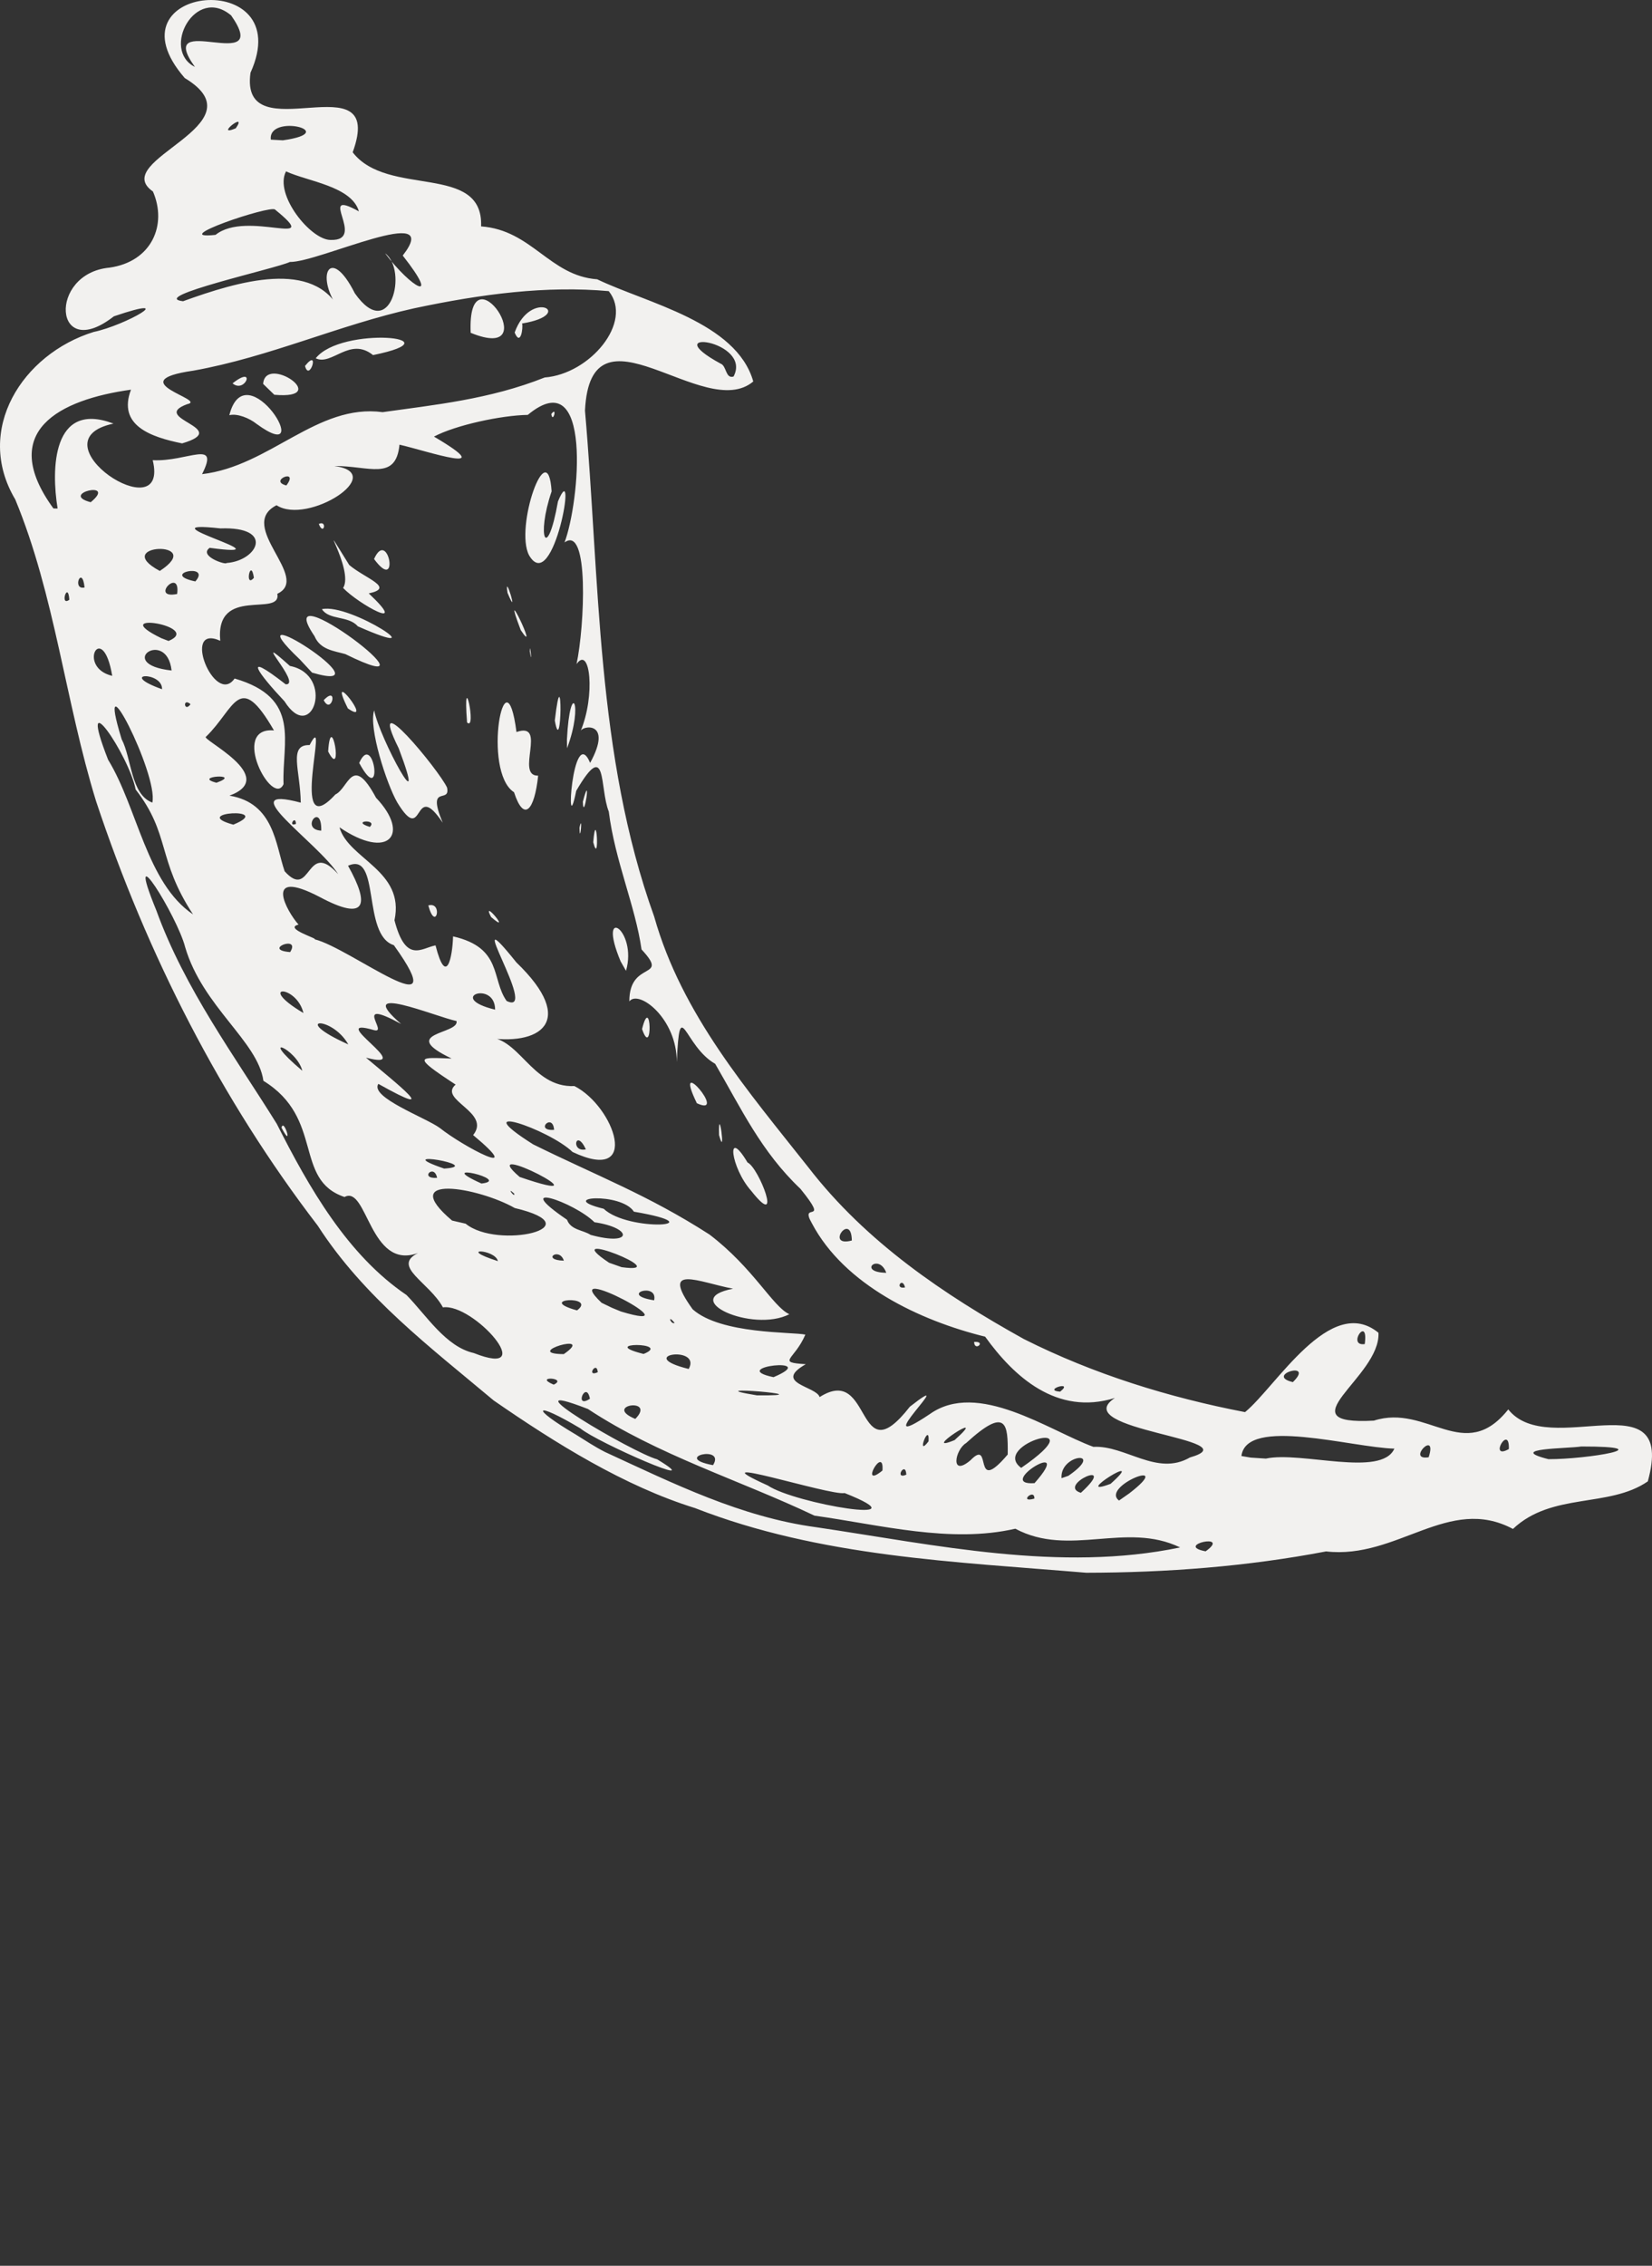 <svg width="159" height="218" viewBox="0 0 159 218" fill="none" xmlns="http://www.w3.org/2000/svg">
<rect x="0" y="0" width="159" height="218" fill="#333333" stroke="none"/>
<g clip-path="url(#clip0)">
<path d="M47.514 134.743C41.459 129.661 34.998 124.791 30.583 117.928C21.291 105.826 14.139 91.818 9.249 77.095C6.292 67.52 5.28 57.255 1.467 48.052C-2.517 41.366 2.153 34.062 9.017 31.938C12.071 31.309 17.444 28.233 10.958 30.435C5.142 34.984 4.582 26.3 10.544 25.75C14.614 25.174 16.112 21.622 14.719 18.424C10.349 15.383 25.312 12.046 17.782 7.509C9.944 -1.516 28.75 -3.253 24.11 6.998C23 14.88 37.256 5.55 33.945 14.654C37.309 19.026 46.536 15.651 46.304 21.782C51.203 22.141 52.884 26.535 57.477 26.872C62.245 29.169 70.88 30.975 72.5 36.704C67.773 40.695 56.831 28.459 56.303 39.508C57.733 55.833 57.368 72.65 62.965 88.195C65.612 97.607 72.033 105.016 77.828 112.348C83.376 119.526 90.89 124.584 98.55 128.838C105.267 132.218 112.509 134.457 119.831 135.866C122.8 133.443 128.043 124.436 132.673 128.231C132.896 132.504 123.483 137.157 132.231 136.685C137.372 135.03 140.934 140.922 145.166 135.605C149.065 140.533 161.37 132.46 158.597 142.53C154.844 145.113 149.374 143.552 145.617 147.106C139.424 143.804 134.492 150.056 127.633 149.268C120.018 150.723 112.268 151.309 104.549 151.321C91.881 150.255 78.946 149.805 66.896 145.099C60.105 142.994 53.481 138.869 47.514 134.743ZM58.212 139.692C64.84 142.746 71.323 145.97 78.588 146.945C90.115 148.652 102.018 151.286 113.585 148.886C108.35 146.365 102.936 149.866 97.721 147.084C91.467 148.518 84.754 146.716 78.393 145.827C71.163 142.392 63.358 140.03 56.588 135.566C48.124 132.27 60.962 139.796 63.249 140.407C68.537 143.608 57.432 138.764 55.864 137.434C51.434 134.783 50.87 135.337 55.426 138.028C56.344 138.6 57.25 139.203 58.212 139.692ZM45.598 130.181C52.023 132.72 45.569 125.363 42.629 125.788C41.325 123.374 37.646 121.849 40.241 120.554C35.575 122.283 35.351 113.98 33.158 115.168C28.22 113.505 31.237 107.611 25.352 103.99C24.815 100.176 19.507 96.87 17.818 91.12C17.071 88.174 11.819 79.721 15.044 87.588C17.79 95.162 22.619 101.654 26.64 108.131C29.759 114.3 33.447 120.753 39.128 124.601C41.046 126.563 42.893 129.566 45.597 130.181H45.598ZM27.095 108.504C27.317 107.468 28.269 110.744 27.095 108.504V108.504ZM53.294 133.223C54.715 132.543 51.247 132.365 53.294 133.223V133.223ZM56.779 134.58C56.418 132.707 55.187 135.628 56.779 134.58V134.58ZM61.145 136.521C63.22 134.409 57.94 135.189 61.145 136.521V136.521ZM68.626 140.969C69.889 138.981 64.585 140.221 68.626 140.969V140.969ZM54.261 130.286C57.485 128.058 50.09 130.255 54.261 130.286V130.286ZM57.535 132.027C57.441 130.853 56.369 132.555 57.535 132.027V132.027ZM73.897 142.924C76.529 144.697 89.262 146.806 81.29 143.652C79.952 143.951 66.506 139.592 73.897 142.924ZM47.921 121.338C47.665 120.161 43.834 120.034 47.921 121.338V121.338ZM55.536 126.079C57.522 124.601 51.422 124.939 55.536 126.079V126.079ZM61.944 130.269C64.791 129.125 57.331 129.12 61.944 130.269V130.269ZM44.818 117.737C47.905 120.263 57.271 118.062 49.545 116.23C46.032 114.232 38.113 112.864 43.511 117.435L44.818 117.737ZM66.287 131.715C67.574 129.38 60.893 130.38 66.287 131.715V131.715ZM59.764 126.186C67.31 128.461 53.416 121.09 57.9 125.346L58.896 125.827L59.764 126.186ZM72.843 134.25C79.99 134.323 66.385 133.198 72.843 134.25V134.25ZM42.069 113.326C41.788 111.905 40.307 113.444 42.069 113.326V113.326ZM84.933 141.486C85.124 138.921 82.601 143.396 84.933 141.486V141.486ZM54.269 121.294C53.835 119.943 52.036 121.238 54.269 121.294V121.294ZM42.747 112.434C46.85 112.17 37.126 110.506 42.747 112.434V112.434ZM29.096 103.022C28.585 100.922 24.633 99.249 29.096 103.022V103.022ZM64.93 127.283C64.179 126.368 64.576 127.482 64.93 127.283V127.283ZM87.231 141.885C87.163 140.485 86.017 142.412 87.231 141.885V141.885ZM62.957 125.108C63.359 123.305 59.456 124.561 62.957 125.108V125.108ZM46.341 113.872C49.396 113.525 41.447 111.671 46.341 113.872V113.872ZM74.447 132.504C79.206 130.493 69.809 131.524 74.447 132.504V132.504ZM59.83 121.919C65.312 122.672 53.303 117.937 58.623 121.494L59.83 121.919ZM78.885 134.419C84.007 131.157 82.317 142.067 87.573 135.342C92.755 131.304 83.097 140.333 89.482 136.061C94.103 132.764 100.926 137.625 105.236 139.207C108.334 139.046 111.348 142.067 114.527 140.229C120.644 138.469 102.563 137.621 107.302 134.505C101.706 136.244 97.572 132.434 94.818 128.608C88.539 127.061 81.281 123.639 78.146 117.707C76.867 115.485 79.991 118.024 77.042 114.384C73.261 110.796 71.373 106.718 68.834 102.355C65.799 100.631 65.442 95.549 65.137 102.187C65.162 97.997 61.474 95.176 60.572 96.346C60.556 92.312 64.521 94.335 61.746 91.35C61.15 87.168 59.184 82.81 58.594 78.087C57.677 75.812 58.464 70.938 55.459 76.09C54.366 81.536 55.098 69.4 56.8 73.399C59.033 69.318 55.995 69.798 55.873 70.362C57.328 66.918 56.795 62.029 55.492 63.893C56.267 60.24 56.718 50.452 54.335 52.19C55.78 48.368 57.076 34.71 50.796 39.919C48.254 39.958 43.848 40.903 41.769 42.008C48.295 45.847 41.11 43.394 38.45 42.783C38.105 46.336 35.473 44.802 32.183 44.837C37.439 45.53 29.624 50.568 26.616 48.611C22.701 50.604 29.991 55.587 26.693 57.129C27.1 59.447 20.698 56.289 21.198 61.653C17.4 59.945 20.678 68.013 22.579 65.284C29.041 67.151 27.128 71.402 27.29 75.444C26.238 77.796 22.091 69.911 26.367 70.276C22.992 64.43 22.636 68.161 19.833 70.877C19.183 71.073 26.981 74.742 22.087 76.553C26.392 77.264 26.518 81.285 27.396 83.829C29.983 86.705 29.45 80.652 32.55 84.11C30.587 81.029 22.168 75.43 28.947 77.226C28.91 74.127 27.72 71.627 29.8 71.687C31.859 67.714 27.643 81.488 32.282 76.437C33.564 75.839 33.886 72.459 36.193 76.757C39.543 80.276 37.403 82.822 32.675 79.599C33.52 82.663 38.999 83.754 37.967 88.543C39.059 92.754 40.587 91.202 41.918 90.96C42.962 95.05 43.556 92.043 43.605 90.093C48.385 91.186 47.264 94.201 48.762 96.307C52.055 97.892 44.047 85.557 49.701 92.598C55.65 98.33 51.934 100.721 46.594 99.804C49.973 99.512 51.06 104.679 55.289 104.496C59.143 106.454 61.755 113.968 55.11 110.839C52.807 108.621 44.647 105.887 51.313 110.103C57.462 113.144 62.352 114.96 68.285 118.778C72.53 122.01 74.364 125.713 75.973 126.447C72.403 128.266 65.219 124.995 70.555 123.994C67.225 123.348 63.481 121.551 66.668 125.974C69.381 128.392 76.273 128.136 77.513 128.409C76.465 130.87 74.666 131.066 77.553 131.256C74.332 133.089 78.589 133.375 78.885 134.419H78.885ZM72.297 114.57C70.336 112.382 69.828 108.288 71.948 111.848C73.037 112.317 75.43 118.544 72.297 114.57ZM93.754 129.111C94.977 129.025 93.79 130.102 93.754 129.111V129.111ZM69.204 109.206C69.125 105.9 69.909 111.757 69.204 109.206V109.206ZM67.071 106.147C64.602 101.065 70.177 107.586 67.071 106.147V106.147ZM41.224 87.117C42.674 86.705 41.939 89.759 41.224 87.117V87.117ZM61.795 99.011C62.685 95.444 62.839 102.001 61.795 99.011V99.011ZM47.264 88.23C46.24 86.263 49.404 90.077 47.264 88.23V88.23ZM59.732 92.494C57.397 86.913 61.389 89.443 60.252 93.408L59.732 92.494ZM38.227 77.194C37.184 75.362 35.457 69.989 36.014 68.347C36.513 71.02 41.338 79.847 38.377 72.004C35.108 65.431 42.288 74.135 43.028 75.778C43.373 77.407 41.009 75.332 42.609 79.157C39.689 74.803 40.887 81.563 38.227 77.194ZM31.583 72.307C31.855 68.048 33.102 75.227 31.583 72.307V72.307ZM34.572 73.407C35.998 70.194 36.988 77.888 34.572 73.407V73.407ZM27.379 67.472C24.905 64.846 23.114 62.428 27.497 65.842C29.182 65.912 23.744 60.344 27.903 64.074C32.273 64.924 30.059 71.723 27.379 67.472ZM31.156 67.368C32.594 65.847 31.92 68.863 31.156 67.368V67.368ZM33.483 68.161C31.302 63.806 36.127 69.989 33.483 68.161V68.161ZM28.862 63.451C21.669 56.617 37.898 67.021 30.036 64.716L28.862 63.451ZM49.473 76.224C46.358 74.235 48.644 62.208 49.709 70.431C52.735 69.386 49.541 74.682 51.796 74.63C51.443 77.969 50.432 79.171 49.473 76.224ZM57.096 81.033C57.4 77.407 57.738 83.513 57.096 81.033V81.033ZM55.773 79.634C56.114 78.087 55.805 81.458 55.773 79.634V79.634ZM30.27 61.206C25.649 54.403 43.702 68.086 33.232 62.931C32.139 62.624 30.819 62.515 30.27 61.206ZM44.952 69.509C44.514 63.781 45.928 70.457 44.952 69.509V69.509ZM56.097 77.138C56.958 73.876 56.163 79.296 56.097 77.138V77.138ZM30.982 58.611C33.727 57.983 42.361 63.754 34.434 60.258C33.553 59.217 31.672 59.69 30.982 58.61V58.611ZM54.565 71.15C54.859 65.293 56.207 67.654 54.578 71.991L54.565 71.15V71.15ZM33.024 56.571C34.145 54.82 30.05 48.655 33.612 54.36C35.153 55.664 38.068 56.544 35.493 57.094C39.542 60.904 34.507 58.126 33.024 56.571ZM53.399 69.322C54.172 62.65 54.083 73.23 53.399 69.322V69.322ZM30.685 50.409C31.542 50.018 31.139 51.626 30.685 50.409V50.409ZM36.001 53.785C37.369 50.721 38.523 57.198 36.001 53.785V53.785ZM50.991 62.679C50.979 61.505 51.275 64.391 50.991 62.679V62.679ZM50.122 60.631C48.042 55.154 52.06 63.529 50.122 60.631V60.631ZM48.846 57.038C48.498 54.776 50.032 59.881 48.846 57.038V57.038ZM50.925 53.433C49.496 50.751 52.73 41.604 53.091 47.276C51.584 51.696 52.656 54.166 53.704 48.239C55.646 43.576 53.286 57.446 50.925 53.433ZM53.062 39.833C53.684 39.017 53.2 40.815 53.062 39.833V39.833ZM49.493 114.847C48.648 114.059 49.602 115.346 49.493 114.847V114.847ZM56.844 118.812C60.933 119.935 60.913 118.136 57.217 117.598C55.231 115.628 48.956 113.534 54.573 117.356C54.943 118.362 56.117 118.335 56.844 118.812ZM42.329 108.525C44.578 110.32 50.812 113.603 45.537 109.211C47.316 107.004 42.133 105.831 43.852 104.354C39.477 101.497 40.398 101.753 43.466 101.845C38.21 99.335 44.225 99.526 43.941 98.24C41.915 97.815 33.873 94.426 38.604 98.517C33.796 95.904 37.458 99.492 36.005 99.115C31.086 97.685 40.384 103.11 35.225 101.762C38.044 104.145 42.816 107.872 36.415 104.284C35.575 105.579 40.997 107.542 42.328 108.525H42.329ZM50.016 113.24C59.362 116.451 45.431 109.31 50.016 113.24V113.24ZM89.371 138.673C89.493 136.693 88.095 140.363 89.371 138.673V138.673ZM93.416 140.489C95.573 138.263 93.506 144.042 96.99 139.944C97.026 137.01 96.885 135.277 92.986 138.842C91.909 139.48 91.431 142.179 93.416 140.49V140.489ZM29.206 97.469C28.544 94.692 24.564 94.704 29.206 97.469V97.469ZM33.523 100.488C31.919 97.651 27.8 97.919 33.523 100.488V100.488ZM58.099 116.299C60.5 118.574 69.117 117.967 61.011 116.581C59.813 114.687 53.392 115.143 58.099 116.299ZM91.877 138.558C95.568 135.252 88.299 140.031 91.877 138.558V138.558ZM99.557 144.186C99.581 143.124 97.965 144.649 99.557 144.186V144.186ZM99.57 142.699C103.659 138.081 95.609 142.972 99.57 142.699V142.699ZM18.581 87.979C15.097 82.676 16.417 80.292 13.054 75.96C12.416 72.645 7.287 65.132 10.402 73.091C13.253 77.749 14.098 84.959 18.582 87.979H18.581ZM98.286 141.23C105.812 136.043 95.2 138.973 98.286 141.23V141.23ZM104.029 143.63C107.798 140.181 101.645 142.911 104.029 143.63V143.63ZM27.926 91.605C29.003 89.894 25.141 91.385 27.926 91.605V91.605ZM102.83 141.992C106.477 139.484 101.99 139.869 102.169 142.222L102.83 141.992ZM53.33 108.707C53.205 107.009 51.402 108.85 53.33 108.707V108.707ZM56.389 110.584C55.414 108.487 54.894 110.913 56.389 110.584V110.584ZM108.683 143.687C113.357 140.09 105.853 142.998 107.704 144.372L108.683 143.687ZM106.892 142.764C110.701 139.362 102.875 144.272 106.892 142.764V142.764ZM116.037 149.259C118.593 147.434 112.931 148.67 116.037 149.259V149.259ZM30.27 90.371C33.694 91.189 43.961 99.37 37.906 90.939C34.803 89.959 36.663 81.87 33.499 83.299C35.624 87.086 35.245 88.693 30.785 86.311C25.186 83.39 27.638 87.754 28.736 88.959C27.24 89.323 30.709 90.341 30.27 90.37L30.27 90.371ZM14.662 77.221C15.275 74.513 9.013 62.333 11.706 71.116C12.676 72.957 12.575 76.445 14.662 77.221ZM43.311 96.064C41.544 94.492 43.226 95.839 43.311 96.064V96.064ZM47.652 97.144C47.652 94.275 42.852 95.978 47.652 97.144V97.144ZM85.302 122.461C84.583 120.501 82.463 122.417 85.302 122.461V122.461ZM87.109 123.868C86.84 122.772 86.064 124.081 87.109 123.868V123.868ZM102.03 133.899C103.464 132.768 100.239 133.752 102.03 133.899V133.899ZM22.456 79.344C26.562 77.649 18.057 78.135 22.456 79.344V79.344ZM81.987 119.353C81.939 116.52 79.368 120.06 81.987 119.353V119.353ZM20.835 75.31C23.471 74.362 18.394 74.687 20.835 75.31V75.31ZM28.487 79.265C28.442 78.334 27.679 79.621 28.487 79.265V79.265ZM121.838 140.337C125.229 139.605 132.958 142.179 134.204 139.38C130.086 139.272 119.961 136.277 119.482 140.09L120.384 140.242L121.838 140.337H121.838ZM30.919 79.92C30.982 77.047 28.82 79.812 30.919 79.92V79.92ZM10.801 65.028C9.887 59.555 7.324 64.2 10.801 65.028V65.028ZM15.597 66.315C15.659 64.555 11.206 64.733 15.597 66.315V66.315ZM18.338 67.753C17.547 67.068 17.721 68.615 18.338 67.753V67.753ZM35.595 79.56C36.408 78.763 33.67 78.971 35.595 79.56V79.56ZM16.515 64.512C16.049 60.379 10.955 63.893 16.515 64.512V64.512ZM6.674 57.701C6.535 55.794 5.715 58.419 6.674 57.701V57.701ZM8.14 56.523C7.9 54.26 6.881 56.808 8.14 56.523V56.523ZM16.223 61.67C19.643 60.24 9.996 58.706 15.524 61.401L16.223 61.67ZM124.434 132.98C126.623 130.84 121.656 132.318 124.434 132.98V132.98ZM137.507 140.207C138.385 137.444 135.297 140.572 137.507 140.207V140.207ZM17.049 57.151C17.411 54.474 14.337 57.683 17.049 57.151V57.151ZM5.545 48.928C4.927 45.149 5.012 38.515 10.922 40.756C3.034 42.428 16.385 51.218 14.699 44.277C18.017 44.452 21.189 42.185 19.447 45.62C25.985 44.854 30.515 38.806 36.829 39.655C41.747 38.958 47.124 38.433 52.425 36.319C56.782 35.985 60.977 30.98 58.59 28.012C52.648 27.476 46.426 28.268 39.859 29.663C32.581 31.275 25.97 34.342 18.626 35.66C11.466 36.687 20.064 38.485 18.012 38.888C14.28 40.27 22.468 41.202 17.529 42.661C14.48 42.042 11.303 40.925 12.607 37.493C5.751 38.446 -0.276 41.478 5.143 48.922L5.545 48.926L5.545 48.928ZM22.071 39.949C23.675 33.633 30.68 45.149 24.702 40.79C23.991 40.218 22.813 39.754 22.071 39.949ZM22.383 36.885C24.702 35.044 23.613 37.922 22.383 36.885V36.885ZM25.327 36.938C25.54 34.031 32.074 38.476 26.404 37.983L25.327 36.938V36.938ZM29.356 35.209C30.831 33.371 29.783 36.838 29.356 35.209V35.209ZM30.388 34.473C32.841 31.332 44.266 32.466 35.903 34.165C33.661 32.362 31.944 35.226 30.388 34.473ZM45.301 32.02C44.932 23.436 52.713 35.066 45.301 32.02V32.02ZM49.534 31.994C51.08 27.67 55.54 30.257 50.252 31.123C50.365 31.587 50.094 33.359 49.534 31.994ZM15.382 54.932C20.002 51.912 10.475 52.312 15.382 54.932V54.932ZM18.801 55.942C20.422 54.105 15.275 55.197 18.801 55.942V55.942ZM8.729 48.321C11.369 46.154 5.602 47.498 8.729 48.321V48.321ZM145.223 139.419C145.3 136.906 143.204 140.549 145.223 139.419V139.419ZM131.353 129.319C131.747 126.43 129.571 129.57 131.353 129.319V129.319ZM149.037 140.394C152.729 140.407 160.225 139.167 152.192 139.172C150.929 139.38 144.845 139.337 149.037 140.394ZM21.807 54.169C24.796 53.952 26.481 50.654 21.225 50.841C13.083 49.945 28.41 53.818 20.182 52.709C19.078 53.489 21.741 54.386 21.807 54.169ZM24.438 55.591C24.125 53.545 23.512 56.678 24.438 55.591V55.591ZM27.561 46.708C28.857 44.992 25.766 46.249 27.561 46.708V46.708ZM17.619 28.983C22.956 27.051 30.25 24.875 32.768 29.937C30.205 26.648 31.733 23.407 34.153 28.221C37.577 33.087 39.29 26.007 37.065 24.373C39.603 27.735 42.487 29.326 38.762 24.587C42.812 19.391 30.66 25.266 27.898 25.205C26.57 25.841 14.179 28.576 17.619 28.983H17.619ZM20.746 22.597C23.789 20.15 31.269 24.057 26.469 20.162C25.998 19.72 15.959 23.117 20.746 22.597ZM31.838 23.086C35.396 23.182 30.303 17.982 34.543 20.339C33.849 17.913 29.605 17.458 27.529 16.488C26.356 18.706 29.916 23.117 31.838 23.086ZM22.691 12.345C23.922 10.564 20.531 13.251 22.691 12.345V12.345ZM27.225 13.501C32.963 12.691 25.762 10.867 26.066 13.437L27.224 13.501H27.225ZM18.76 6.439C14.718 0.811 26.359 7.384 22.252 1.49C18.796 -1.442 15.478 4.797 18.76 6.439ZM70.602 36.228C72.456 32.726 62.955 31.505 69.356 34.987C69.945 35.196 69.812 36.47 70.602 36.228Z" fill="#F2F1EF"/>
</g>
<defs>
<clipPath id="clip0">
<rect width="159" height="218" fill="white"/>
</clipPath>
</defs>
</svg>
